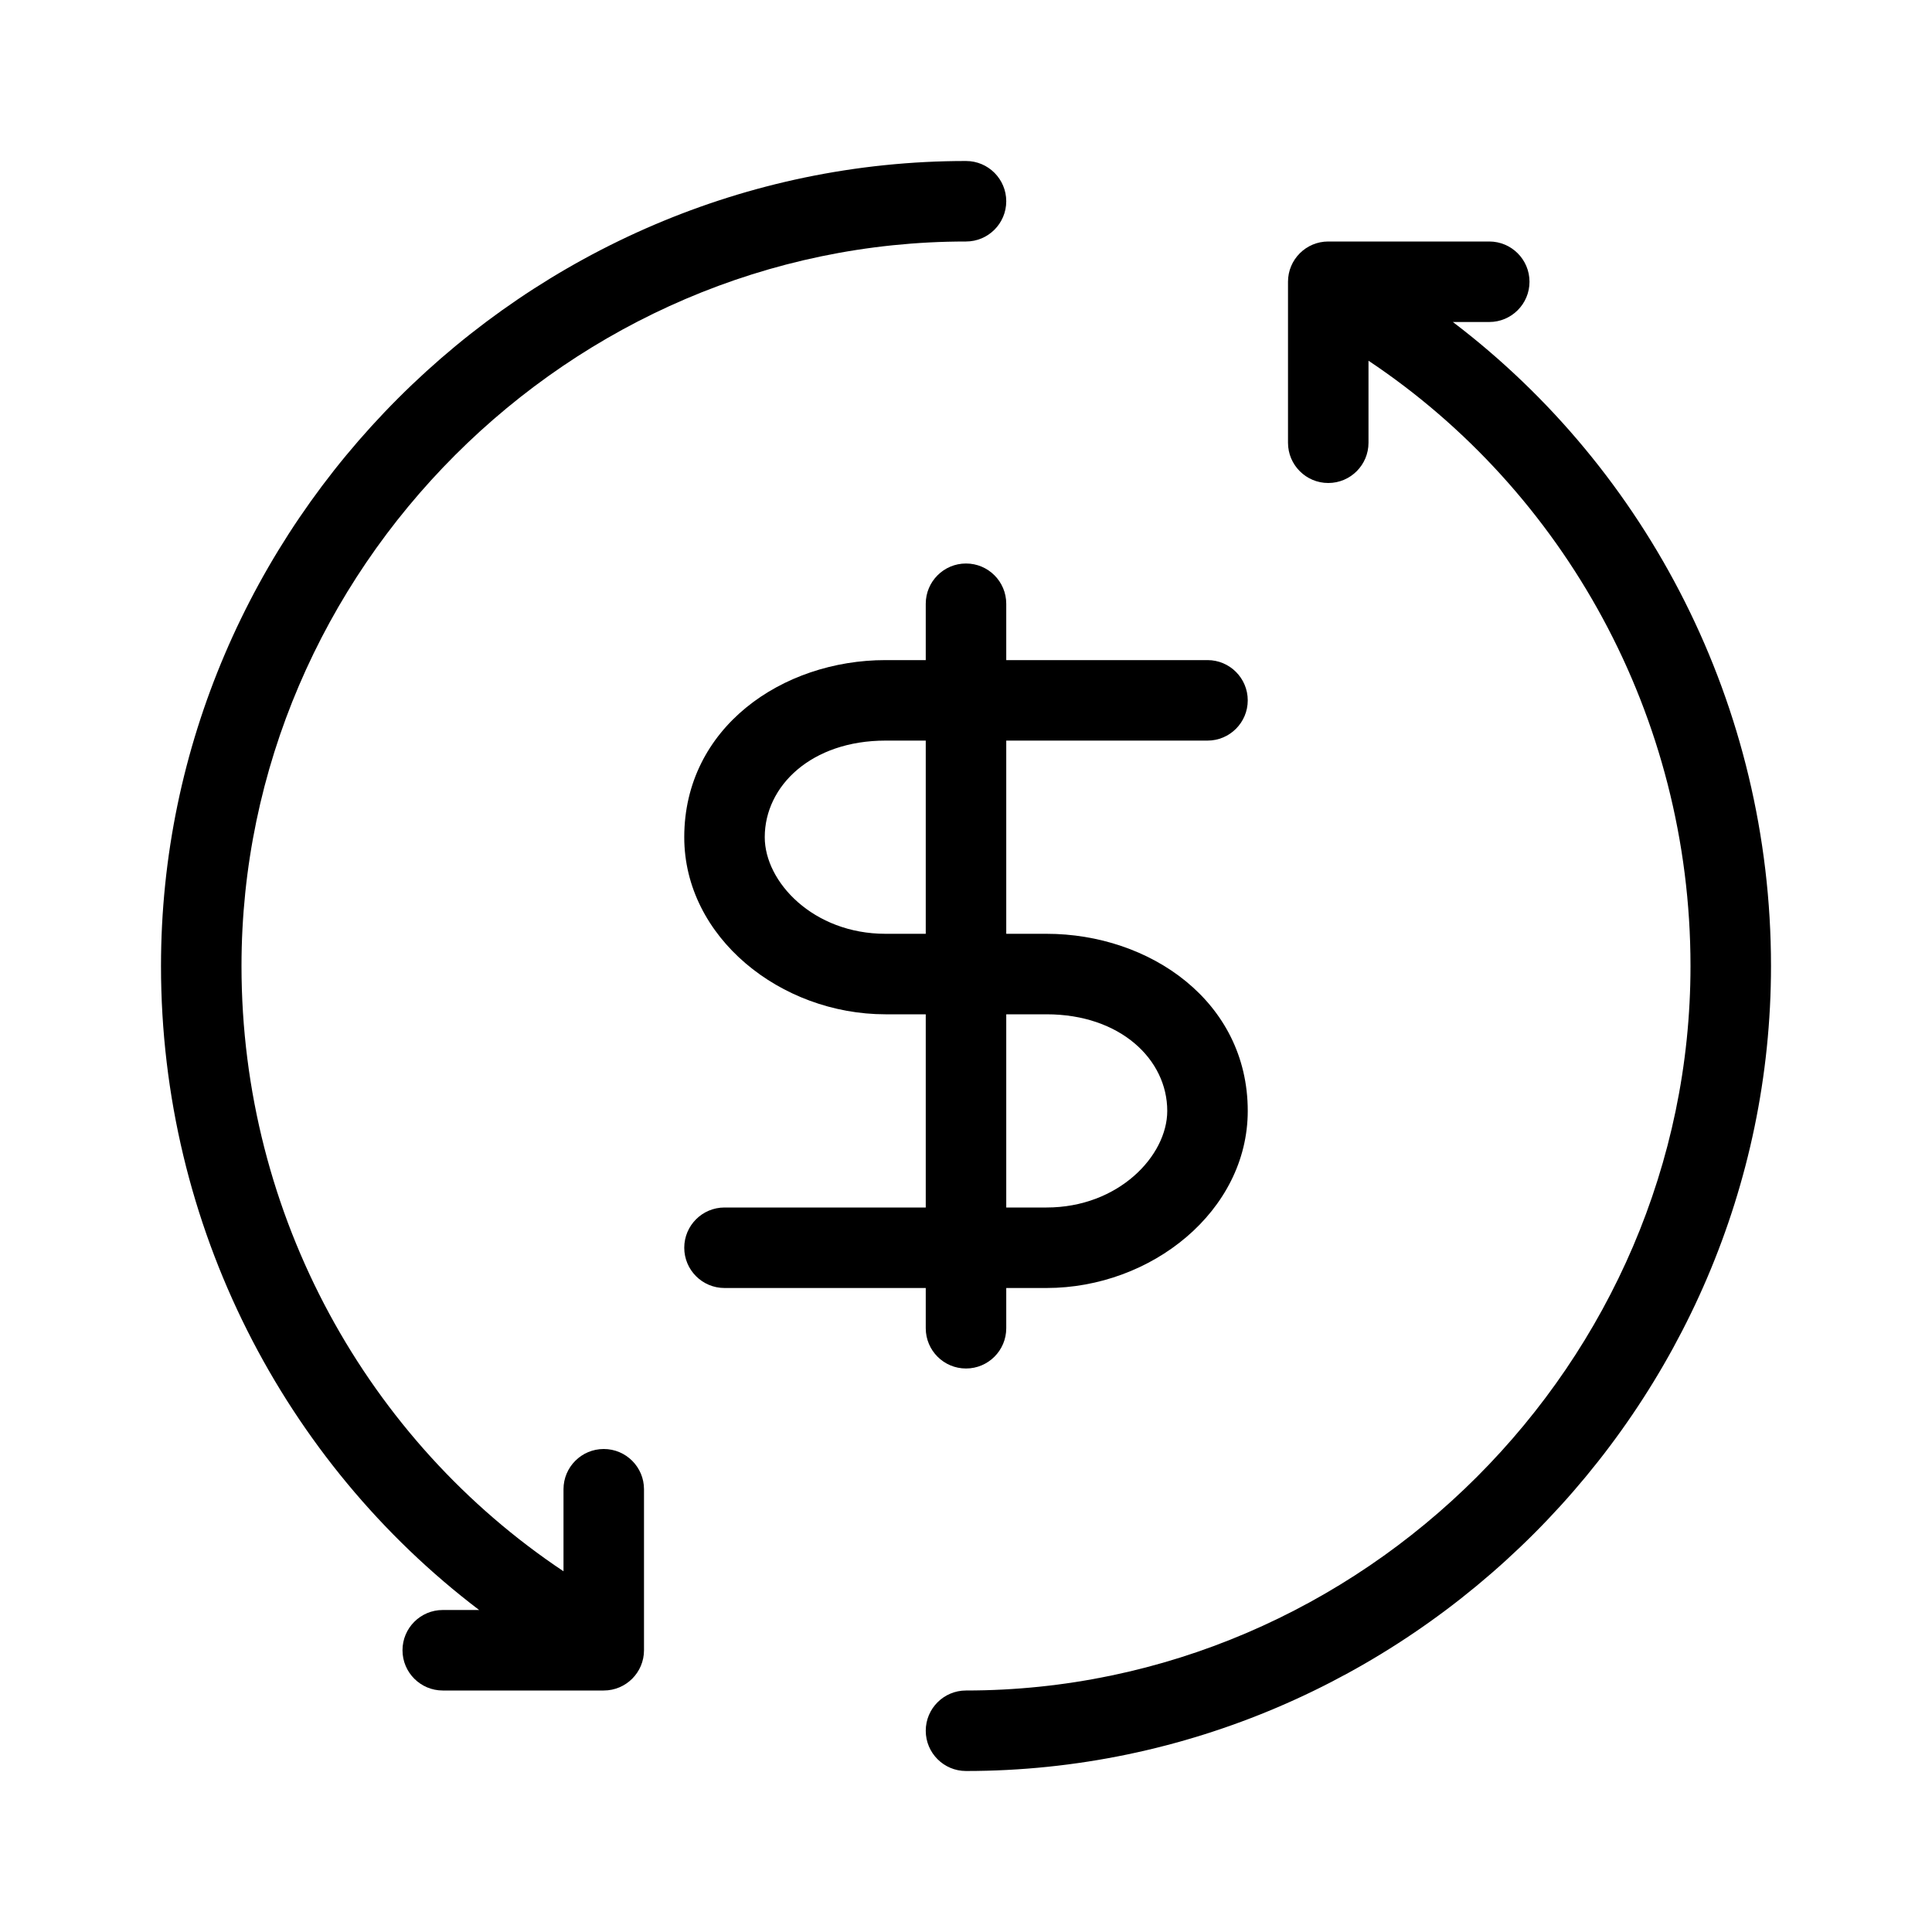 <svg width="1em" height="1em" viewBox="0 0 24 24" fill="none" xmlns="http://www.w3.org/2000/svg">
<path d="M3 12C3 7.076 7.076 3 12 3C12.276 3 12.5 2.776 12.5 2.5C12.5 2.224 12.276 2 12 2C6.524 2 2 6.524 2 12C2 15.234 3.535 18.164 5.952 20H5.5C5.224 20 5 20.224 5 20.5C5 20.776 5.224 21 5.5 21H7.5C7.776 21 8 20.776 8 20.5V20.41C8 20.404 8 20.397 8 20.39V18.5C8 18.224 7.776 18 7.5 18C7.224 18 7 18.224 7 18.5V19.519C4.574 17.902 3 15.109 3 12Z" fill="currentColor"></path>
<path d="M18.5 4H18.048C20.465 5.836 22 8.766 22 12C22 17.476 17.476 22 12 22C11.724 22 11.5 21.776 11.5 21.5C11.5 21.224 11.724 21 12 21C16.924 21 21 16.924 21 12C21 8.891 19.426 6.098 17 4.481V5.5C17 5.776 16.776 6 16.5 6C16.224 6 16 5.776 16 5.5V3.609C16 3.603 16 3.596 16 3.59V3.5C16 3.224 16.224 3 16.5 3H18.5C18.776 3 19 3.224 19 3.5C19 3.776 18.776 4 18.5 4Z" fill="currentColor"></path>
<path fill-rule="evenodd" clip-rule="evenodd" d="M11.5 8.2H11C9.717 8.2 8.5 9.039 8.5 10.4C8.5 11.643 9.696 12.6 11 12.6H11.5V15H9C8.724 15 8.5 15.224 8.5 15.5C8.5 15.776 8.724 16 9 16H11.5V16.5C11.5 16.776 11.724 17 12 17C12.276 17 12.5 16.776 12.5 16.5V16H13C14.304 16 15.5 15.043 15.5 13.8C15.5 12.439 14.283 11.6 13 11.6H12.5V9.2H15C15.276 9.2 15.5 8.976 15.5 8.7C15.5 8.424 15.276 8.2 15 8.2H12.5V7.5C12.5 7.224 12.276 7 12 7C11.724 7 11.5 7.224 11.5 7.5V8.2ZM11 9.2C10.083 9.2 9.5 9.76 9.5 10.4C9.5 10.957 10.104 11.6 11 11.6H11.5V9.2H11ZM12.5 12.6V15H13C13.896 15 14.5 14.357 14.5 13.8C14.5 13.161 13.917 12.6 13 12.6H12.5Z" fill="currentColor"></path>
</svg>